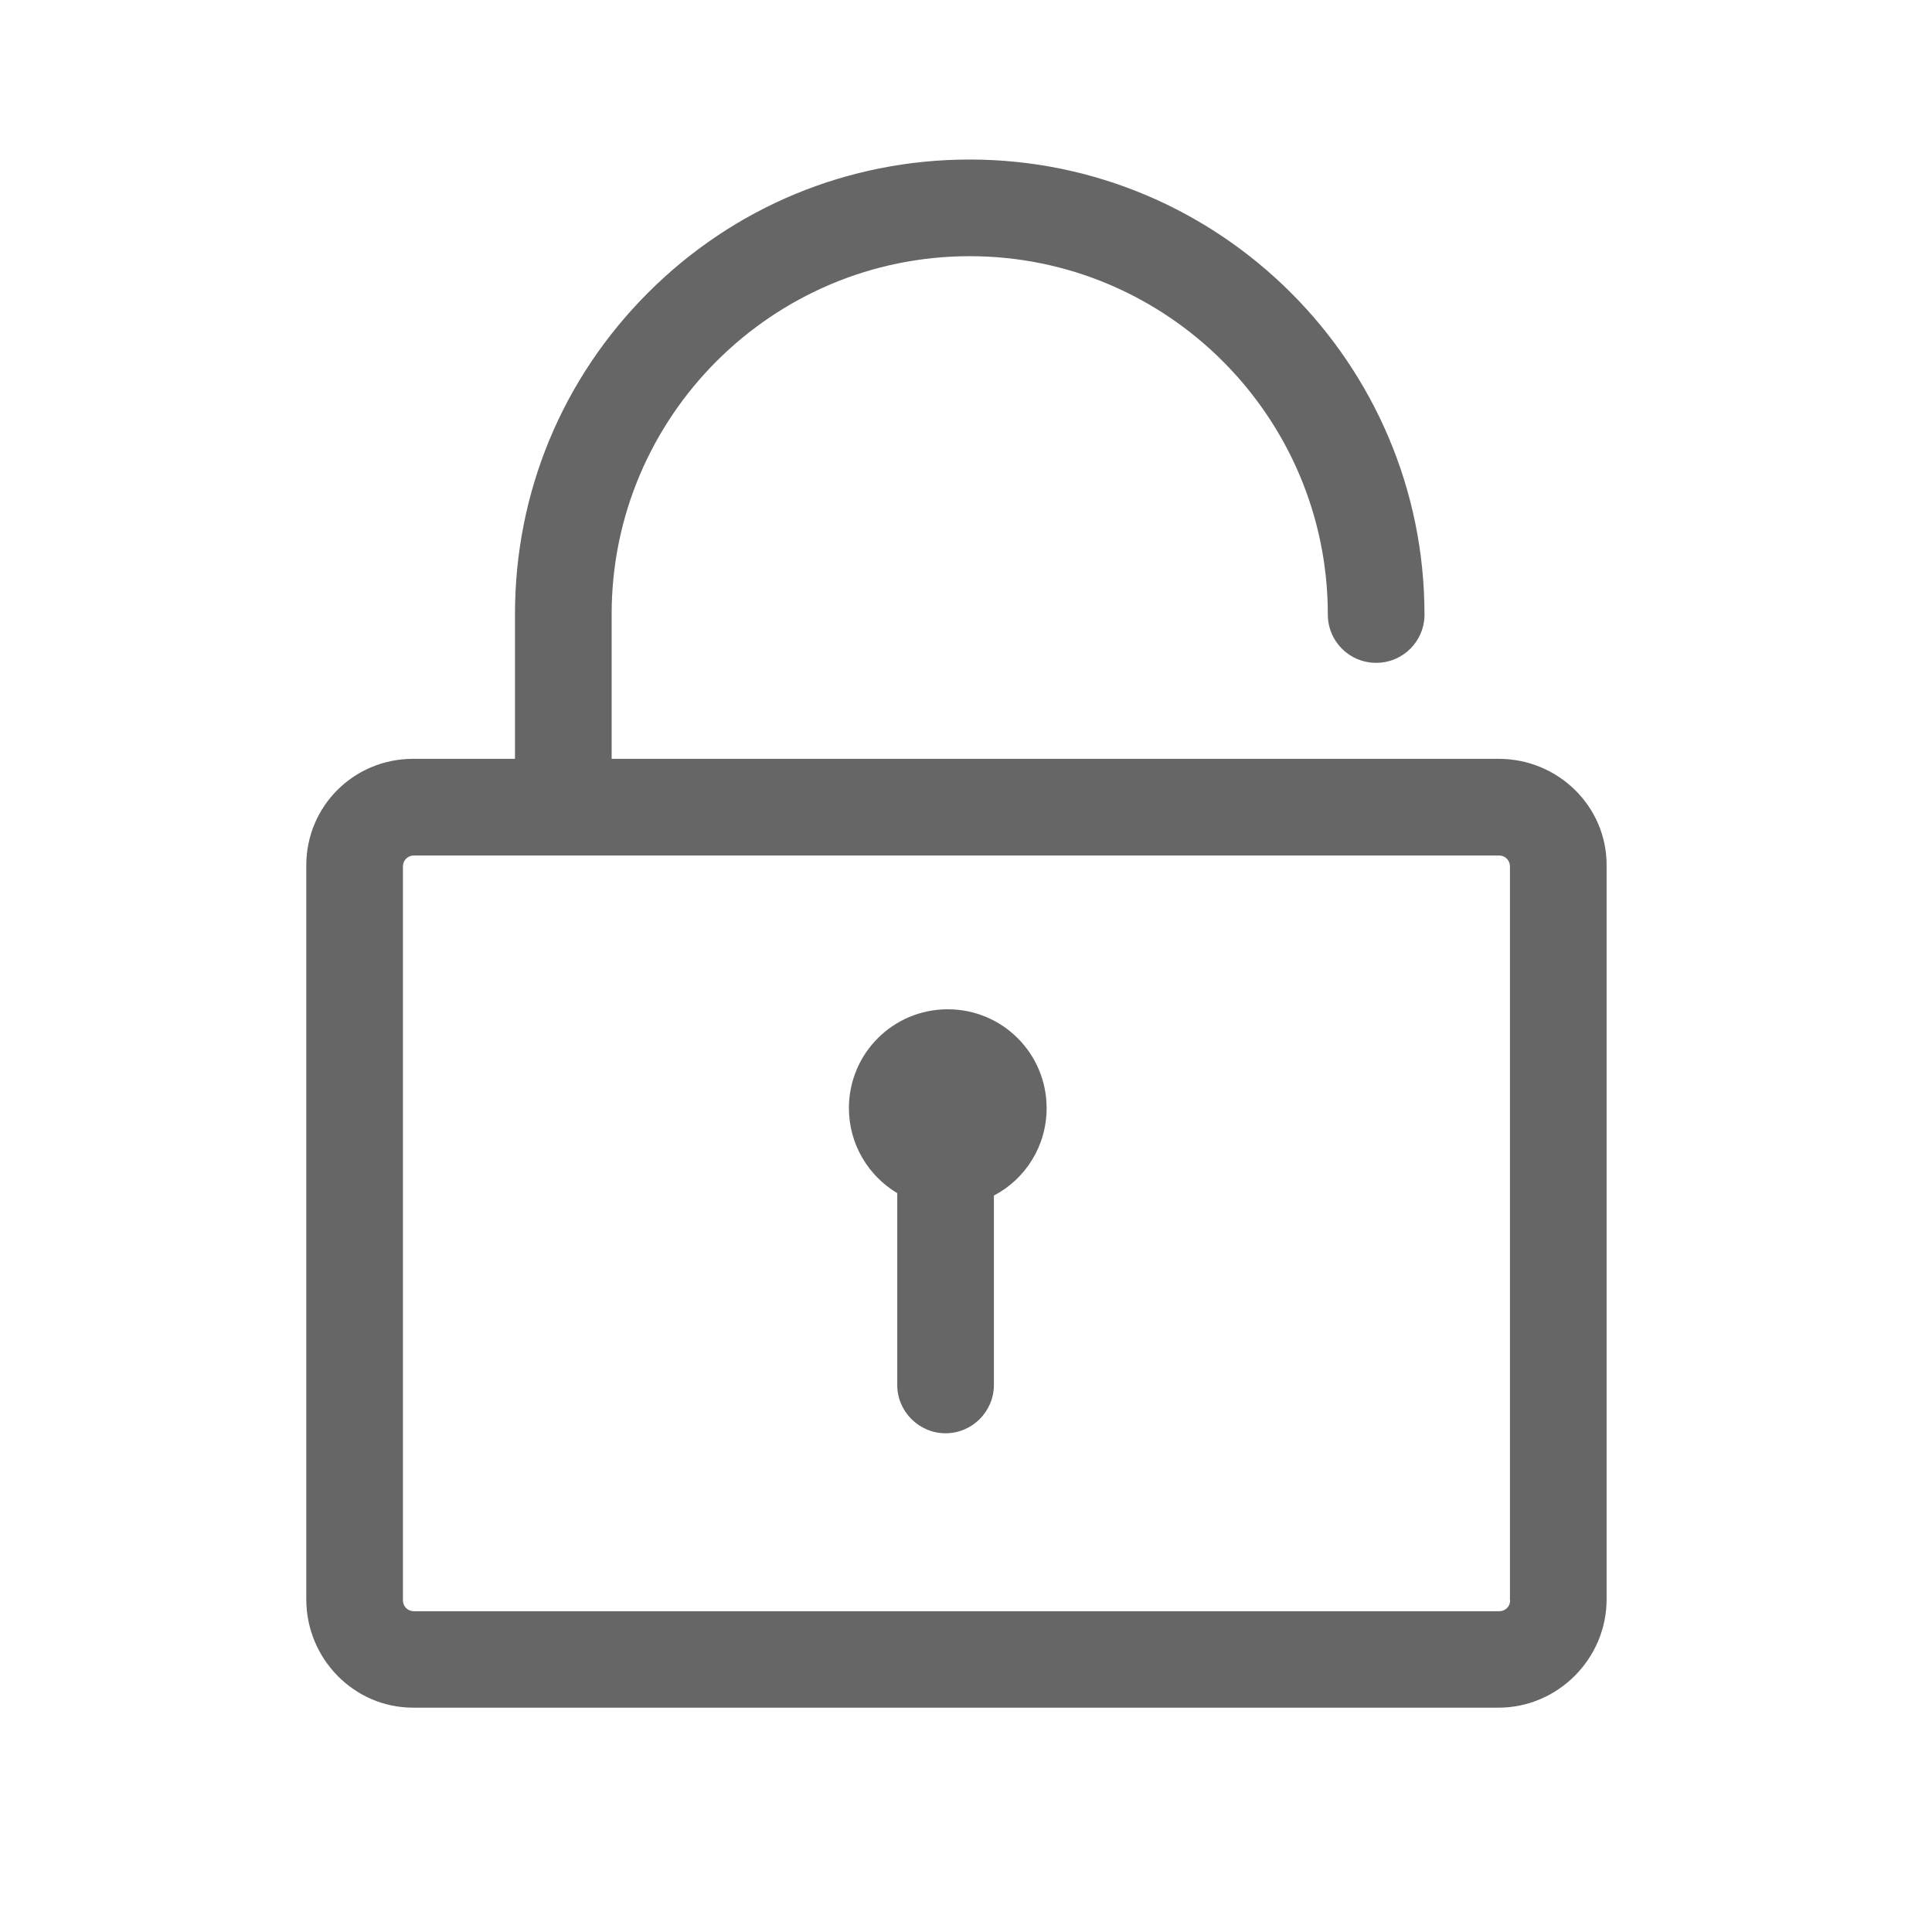<?xml version="1.0" standalone="no"?><!DOCTYPE svg PUBLIC "-//W3C//DTD SVG 1.1//EN" "http://www.w3.org/Graphics/SVG/1.1/DTD/svg11.dtd"><svg t="1589855830490" class="icon" viewBox="0 0 1024 1024" version="1.1" xmlns="http://www.w3.org/2000/svg" p-id="845" xmlns:xlink="http://www.w3.org/1999/xlink" width="64" height="64"><defs><style type="text/css"></style></defs><path d="M794.364 402.198L324.185 402.198l0-76.733c0-104.562 85.117-189.678 189.795-189.678 104.678 0 189.795 85.233 189.795 189.911 0 14.206 11.411 25.616 25.616 25.616s25.616-11.411 25.616-25.616c0-132.973-108.171-241.144-241.028-241.144-64.391 0-124.939 25.034-170.466 70.562-45.527 45.527-70.562 105.959-70.562 170.35L272.952 402.198l-54.028 0c-31.438 0-56.589 25.151-56.589 56.473l0 389.021c0 31.438 25.267 57.404 56.589 57.404l575.323 0c31.438 0 57.288-25.966 57.288-57.404L851.535 458.671C851.651 427.349 825.802 402.198 794.364 402.198zM800.418 848.275c0 3.144-2.562 5.705-5.705 5.705L219.273 853.98c-3.144 0-5.705-2.562-5.705-5.705L213.568 459.137c0-3.144 2.562-5.705 5.705-5.705l575.323 0c3.144 0 5.705 2.562 5.705 5.705L800.302 848.275zM502.336 534.938c-28.993 0-52.397 23.404-52.397 52.397 0 19.096 10.247 35.863 25.616 45.062L475.555 734.048c0 14.089 11.527 25.616 25.616 25.616s25.616-11.527 25.616-25.616l0-100.37c16.651-8.733 27.945-26.199 27.945-46.343C554.733 558.343 531.329 534.938 502.336 534.938z" p-id="846" fill="#666666"></path></svg>